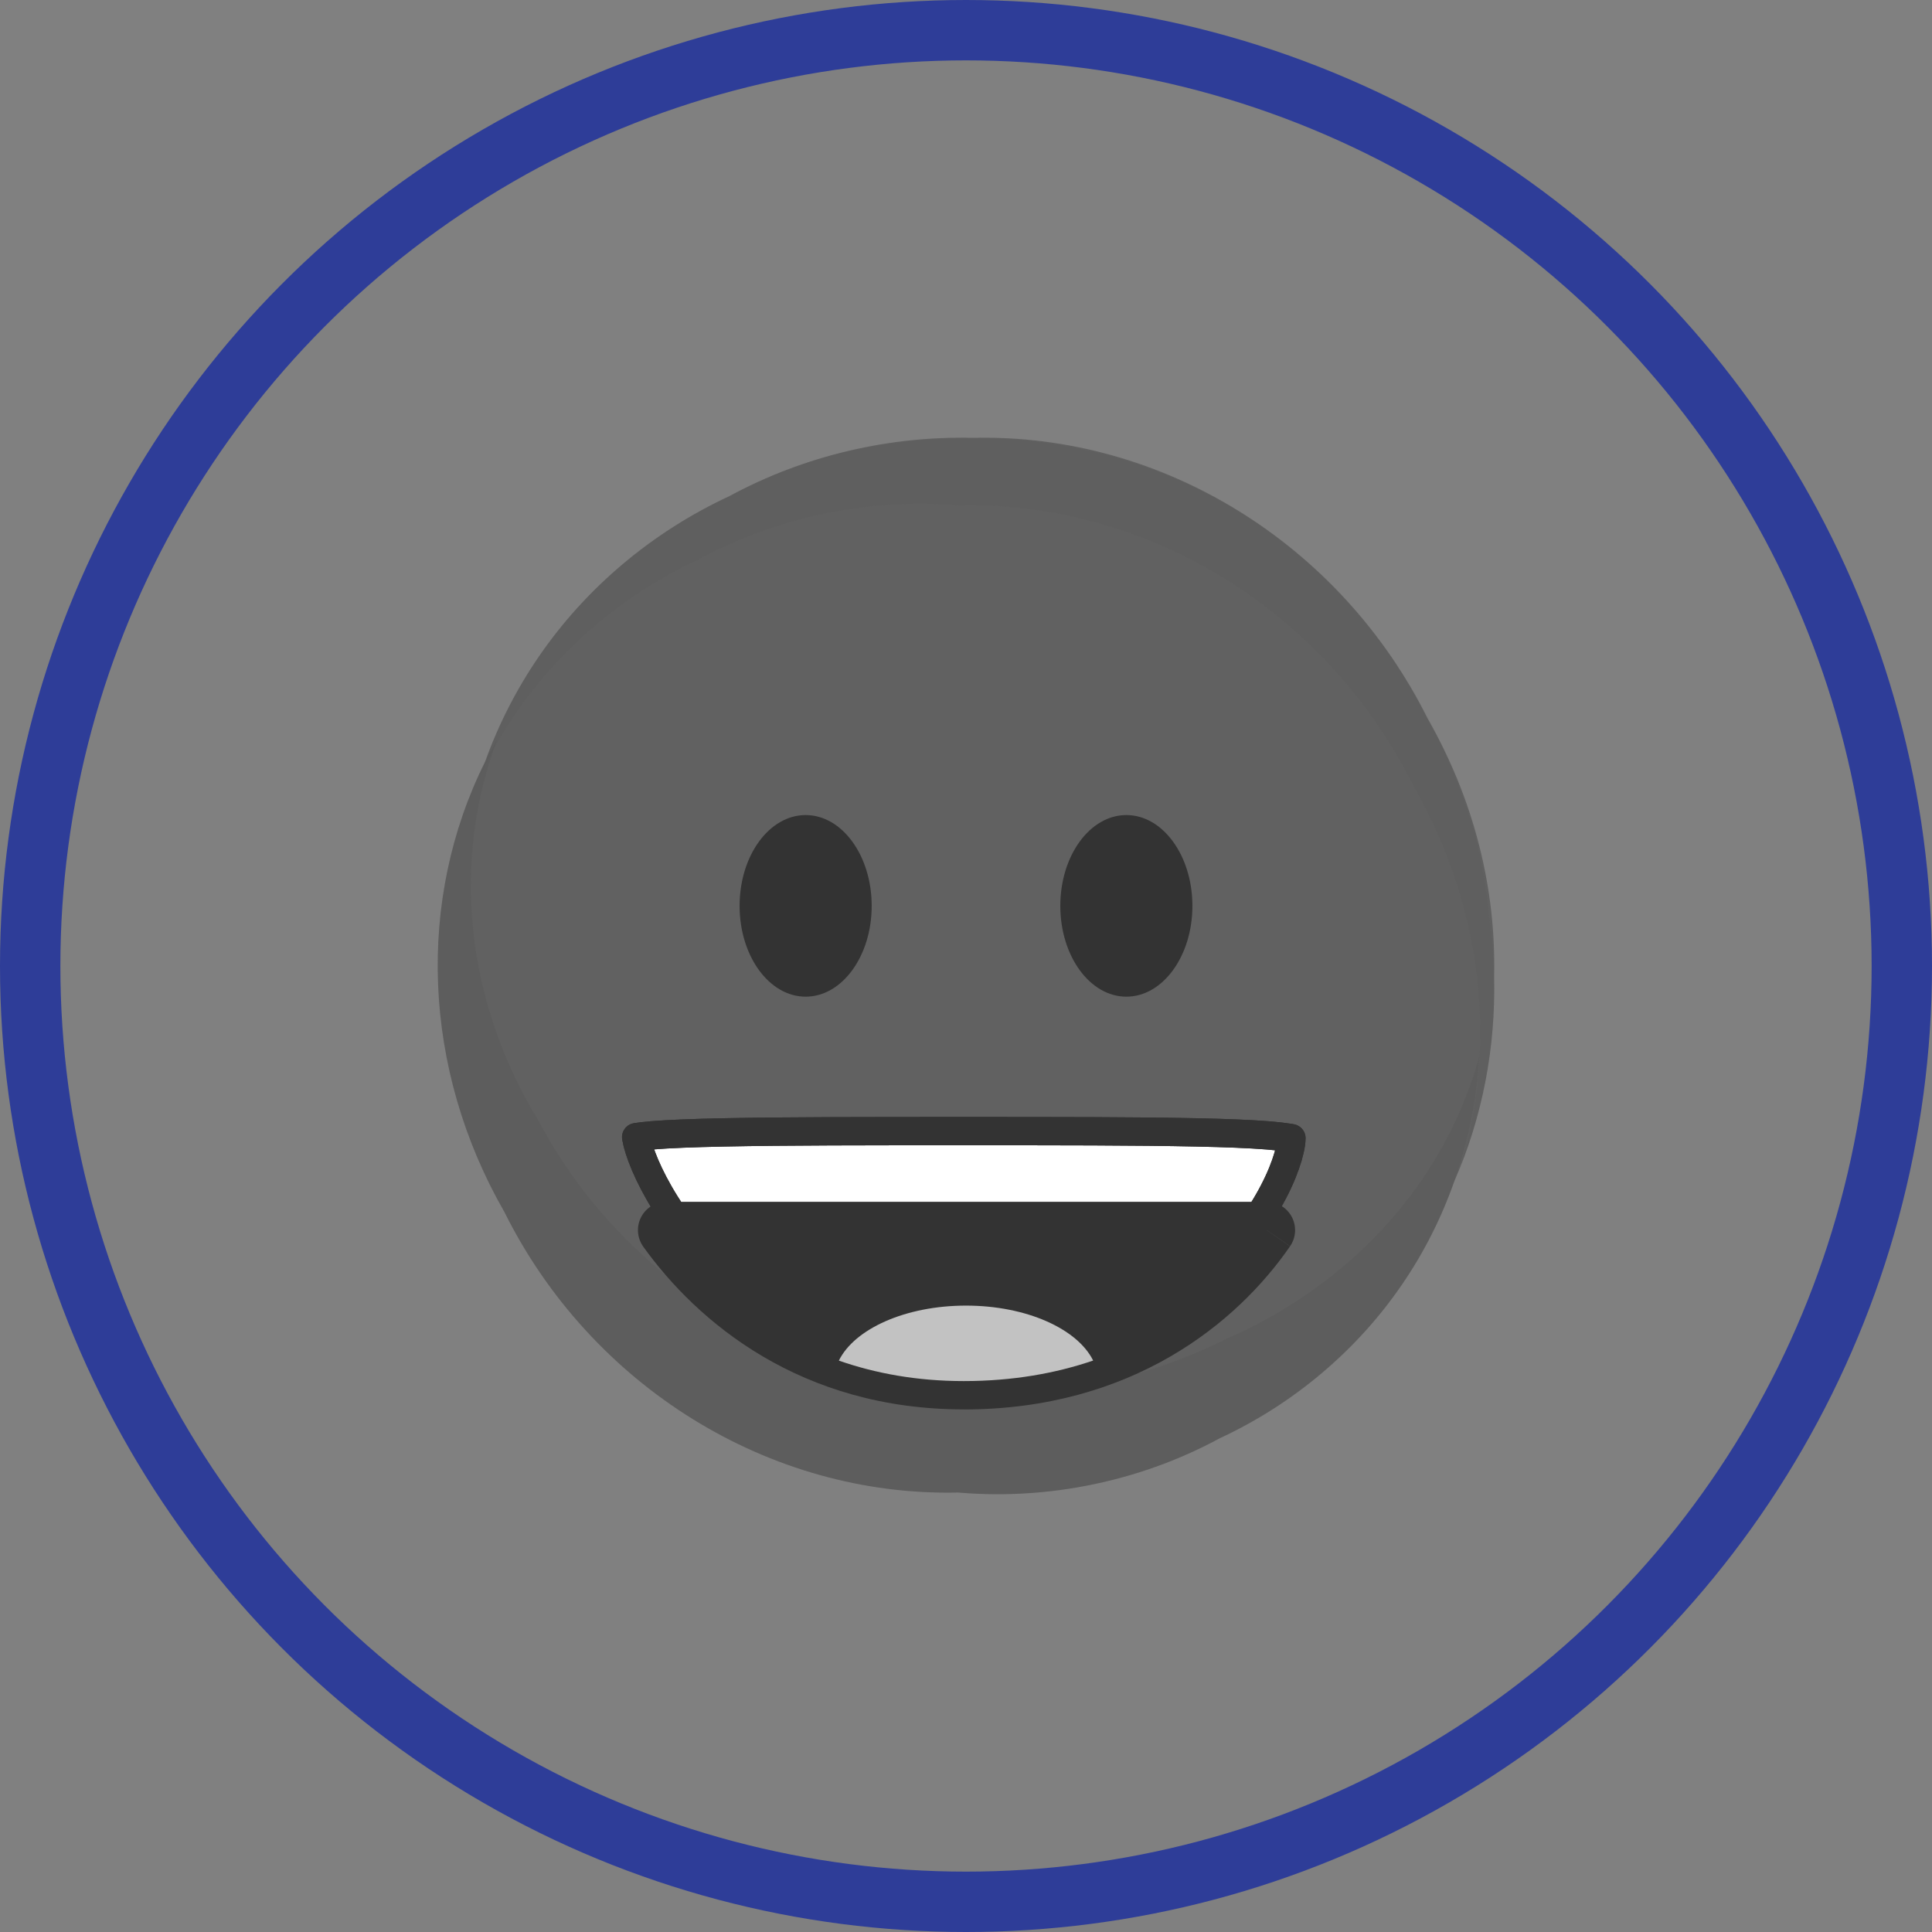 <svg version="1.1" xmlns="http://www.w3.org/2000/svg" xmlns:xlink="http://www.w3.org/1999/xlink" x="0px" y="0px" viewBox="0 0 32 32" style="enable-background:new 0 0 32 32;" xml:space="preserve"><rect x="0" y="0" width="32" height="32" fill="#808080" stroke="none"/><circle cx="16" cy="16" r="14" fill="none" stroke="none"/><g><path d="M8.353,20.072c-1.361-2.374-1.457-5.171-0.32-7.452c0.442-1.232,1.198-2.359,2.266-3.264
		c0.55-0.466,1.15-0.845,1.782-1.139c0.613-0.331,1.278-0.587,1.989-0.753c0.684-0.16,1.369-0.228,2.044-0.212
		c3.136-0.076,6.094,1.757,7.532,4.65c0.772,1.346,1.137,2.829,1.101,4.276c0.028,1.169-0.192,2.325-0.659,3.387
		c-0.42,1.197-1.15,2.292-2.184,3.169c-0.526,0.446-1.1,0.809-1.705,1.09c-0.586,0.317-1.223,0.561-1.903,0.72
		c-0.813,0.19-1.63,0.245-2.427,0.177C12.74,24.792,9.789,22.96,8.353,20.072z" opacity="0.4" fill="#333333" enable-background="new"/><path d="M7.96,12.835c0.435-0.926,1.069-1.771,1.901-2.476c0.526-0.446,1.1-0.809,1.705-1.09
		c0.586-0.317,1.223-0.561,1.903-0.72c0.813-0.19,1.63-0.245,2.427-0.177c3.13-0.07,6.081,1.762,7.517,4.65
		c1.143,1.994,1.394,4.286,0.772,6.32c0.529-1.317,0.689-2.766,0.474-4.198c-0.04-0.429-0.112-0.861-0.22-1.292
		c-1.27-4.434-5.195-7.441-10.368-6.387c-0.71,0.166-1.376,0.422-1.989,0.753c-0.632,0.294-1.232,0.673-1.782,1.139
		C9.17,10.313,8.388,11.519,7.96,12.835z" opacity="0.04" fill="#333333" enable-background="new"/><path d="M8.241,12.233c-0.764,2.025-0.539,4.351,0.697,6.361c1.731,3.248,5.597,5.109,9.4,4.279
		c0.701-0.153,1.358-0.388,1.962-0.693c0.624-0.27,1.216-0.619,1.758-1.049c1.247-0.986,2.063-2.258,2.444-3.637
		c-0.116,1.98-0.987,3.875-2.597,5.24c-0.526,0.446-1.1,0.809-1.705,1.09c-0.586,0.317-1.223,0.561-1.903,0.72
		c-0.813,0.19-1.63,0.245-2.427,0.177c-3.13,0.07-6.081-1.763-7.517-4.65C6.914,17.562,6.89,14.579,8.241,12.233z" opacity="0.08" fill="#333333" enable-background="new"/><g><ellipse cx="13.344" cy="15.004" rx="1.094" ry="1.504" fill="#333333"/></g><g><ellipse cx="18.656" cy="15.004" rx="1.094" ry="1.504" fill="#333333"/></g><path d="M10.54,18.851c-0.001-0.006-0.002-0.011-0.003-0.016c0.06-0.01,0.147-0.021,0.26-0.03
		c0.277-0.023,0.683-0.039,1.191-0.049c1.015-0.021,2.418-0.021,3.973-0.021c1.554,0,2.879,0,3.855,0.021
		c0.488,0.01,0.885,0.026,1.177,0.049c0.146,0.012,0.263,0.025,0.35,0.039c0.017,0.003,0.033,0.006,0.047,0.008
		c0,0.025-0.003,0.056-0.008,0.094c-0.018,0.122-0.064,0.287-0.144,0.483c-0.16,0.39-0.448,0.879-0.88,1.357
		c-0.86,0.952-2.283,1.855-4.396,1.855c-2.106,0-3.53-0.975-4.394-1.969c-0.433-0.498-0.723-0.999-0.884-1.377
		C10.603,19.104,10.557,18.952,10.54,18.851z" fill="#FFFFFF" stroke="#333333" stroke-width="0.469" stroke-linecap="round" stroke-linejoin="round"/><path d="M11.035,20.375c0.836,1.166,2.42,2.5,4.927,2.5c2.604,0,4.211-1.328,5.02-2.5H11.035z" fill-rule="evenodd" clip-rule="evenodd" fill="#333333"/><defs><filter filterUnits="userSpaceOnUse" x="10.566" y="19.906" width="10.885" height="3.438"><feColorMatrix type="matrix" values="1 0 0 0 0  0 1 0 0 0  0 0 1 0 0  0 0 0 1 0"/></filter></defs><mask maskUnits="userSpaceOnUse" x="10.566" y="19.906" width="10.885" height="3.438"><path d="M11.035,20.375c0.836,1.166,2.42,2.5,4.927,2.5c2.604,0,4.211-1.328,5.02-2.5H11.035z" fill-rule="evenodd" clip-rule="evenodd" fill="#FFFFFF" filter="url(#Adobe_OpacityMaskFilter)"/></mask><path d="M11.035,20.375v-0.469c-0.176,0-0.337,0.098-0.417,0.255c-0.08,0.156-0.066,0.344,0.036,0.487L11.035,20.375z
		 M20.982,20.375l0.386,0.266c0.099-0.143,0.11-0.33,0.029-0.484s-0.241-0.251-0.415-0.251V20.375z M15.962,22.406
		c-2.317,0-3.772-1.226-4.546-2.304l-0.762,0.546c0.899,1.254,2.611,2.696,5.308,2.696V22.406z M20.596,20.109
		c-0.738,1.069-2.212,2.298-4.635,2.298v0.938c2.785,0,4.526-1.428,5.406-2.702L20.596,20.109z M20.982,19.906h-9.947v0.938h9.947
		V19.906z" mask="url(#path-11-inside-1_1_)" fill="#333333"/><path d="M10.54,18.851c-0.001-0.006-0.002-0.011-0.003-0.016c0.06-0.01,0.147-0.021,0.26-0.03
		c0.277-0.023,0.683-0.039,1.191-0.049c1.015-0.021,2.418-0.021,3.973-0.021c1.554,0,2.879,0,3.855,0.021
		c0.488,0.01,0.885,0.026,1.177,0.049c0.146,0.012,0.263,0.025,0.35,0.039c0.017,0.003,0.033,0.006,0.047,0.008
		c0,0.025-0.003,0.056-0.008,0.094c-0.018,0.122-0.064,0.287-0.144,0.483c-0.16,0.39-0.448,0.879-0.88,1.357
		c-0.86,0.952-2.283,1.855-4.396,1.855c-2.106,0-3.53-0.975-4.394-1.969c-0.433-0.498-0.723-0.999-0.884-1.377
		C10.603,19.104,10.557,18.952,10.54,18.851z" fill="none" stroke="#333333" stroke-width="0.469" stroke-linecap="round" stroke-linejoin="round"/><path d="M18.106,22.535c-0.622,0.212-1.335,0.34-2.144,0.34c-0.776,0-1.463-0.128-2.068-0.339
		c0.259-0.526,1.104-0.911,2.106-0.911C17.002,21.625,17.846,22.01,18.106,22.535z" opacity="0.7" fill-rule="evenodd" clip-rule="evenodd" fill="#FFFFFF" enable-background="new"/></g><circle cx="16" cy="16" r="15.5" fill="none" stroke="#2e3d98"/></svg>